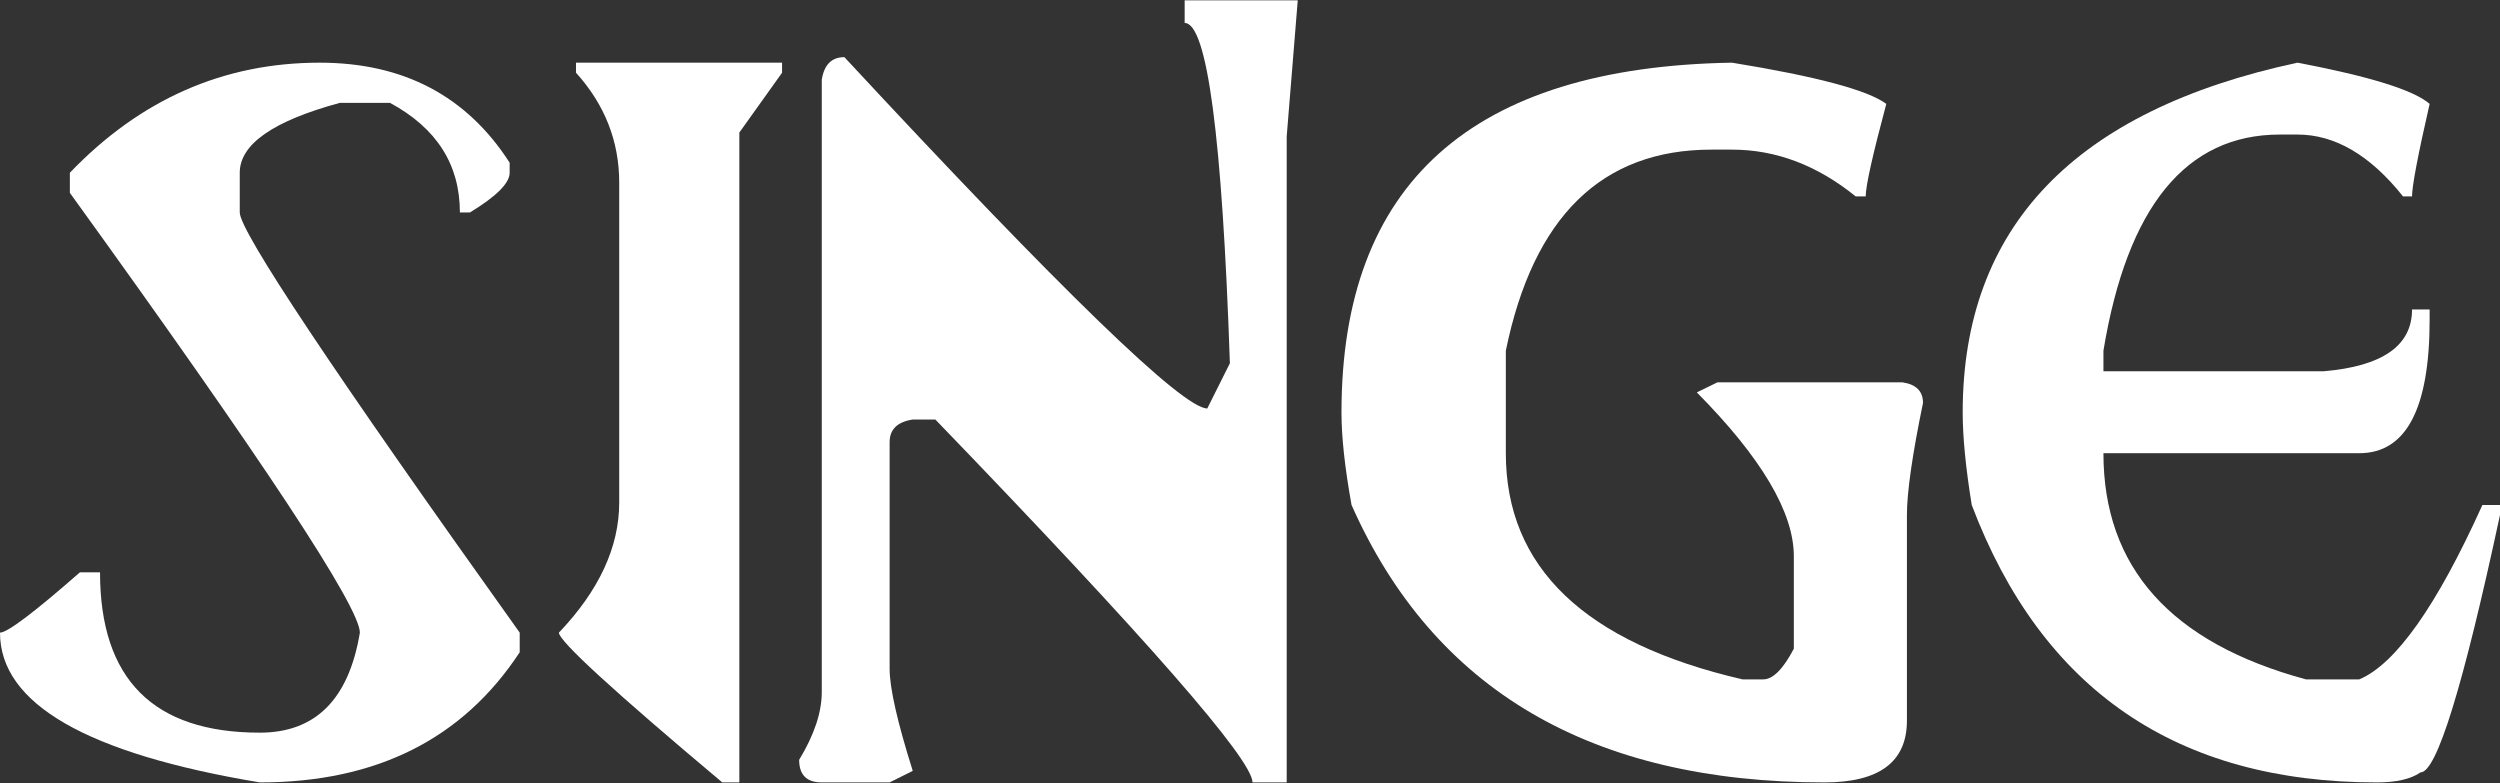 <svg clip-rule="evenodd" fill-rule="evenodd" stroke-linejoin="round" stroke-miterlimit="2" viewBox="0 0 600 188" xmlns="http://www.w3.org/2000/svg"><rect x="0" y="0" width="600" height="188" fill="#333333" stroke="none"/><g fill="#fff" fill-rule="nonzero"><path d="m76.719 15.042c20.104 0 35.304 8.001 45.597 24.005v2.412c0 2.493-3.176 5.67-9.53 9.53h-2.412c0-11.5-5.589-20.266-16.767-26.297h-12.063c-16.003 4.343-24.005 9.932-24.005 16.767v9.53c0 4.503 22.397 38.118 67.19 100.844v4.705c-13.672 20.828-34.46 31.242-62.365 31.242-41.576-6.916-62.364-18.898-62.364-35.947 1.769 0 8.162-4.825 19.18-14.475h4.825c0 25.653 12.786 38.48 38.359 38.48 13.35 0 21.351-8.002 24.005-24.005 0-6.112-23.201-41.295-69.602-105.549v-4.825c16.888-17.611 36.872-26.417 59.952-26.417z"/><path d="m173.341 187.78c-26.136-21.954-39.203-33.936-39.203-35.947 9.65-10.133 14.475-20.547 14.475-31.242v-76.719c0-9.972-3.458-18.778-10.374-26.418v-2.412h49.457v2.412l-10.253 14.355v155.971z"/><path d="m284.318.084h27.142l-2.654 32.69v155.006h-8.203c0-5.468-25.372-34.499-76.116-87.093h-5.428c-3.699.563-5.549 2.372-5.549 5.428v54.403c0 4.584 1.85 12.747 5.549 24.488l-5.549 2.774h-16.284c-3.619 0-5.429-1.809-5.429-5.428 3.619-5.951 5.429-11.379 5.429-16.285v-146.924c.563-3.619 2.372-5.428 5.428-5.428 52.191 56.212 81.222 84.318 87.093 84.318l5.428-10.856c-1.85-54.443-5.469-81.665-10.857-81.665v-5.428z"/><path d="m415.682 15.042c20.265 3.297 32.609 6.594 37.032 9.891-3.297 12.304-4.946 19.703-4.946 22.196h-2.412c-9.248-7.479-19.14-11.219-29.674-11.219h-4.946c-26.297 0-42.742 16.084-49.337 48.251v24.608c0 27.423 18.939 45.517 56.816 54.282h4.945c2.333 0 4.785-2.452 7.359-7.358v-22.195c0-10.535-7.761-23.643-23.281-39.325l4.945-2.412h44.391c3.297.482 4.946 2.131 4.946 4.945-2.573 12.465-3.86 21.432-3.86 26.9v49.337c0 9.891-6.594 14.837-19.783 14.837-55.971 0-93.808-22.195-113.51-66.586-1.609-8.927-2.413-16.325-2.413-22.196 0-54.925 31.243-82.911 93.728-83.956z"/><path d="m551.387 15.042c17.371 3.297 27.946 6.594 31.725 9.891-2.814 12.304-4.222 19.703-4.222 22.196h-2.171c-7.881-9.892-16.325-14.838-25.332-14.838h-4.222c-22.517 0-36.63 17.29-42.34 51.87v4.946h52.835c14.153-1.206 21.23-6.152 21.23-14.837h4.222v2.412c0 21.392-5.629 32.087-16.888 32.087h-61.399c0 27.423 16.204 45.517 48.613 54.282h12.786c8.766-3.699 18.617-17.651 29.554-41.857h4.222v2.412c-8.846 41.174-15.199 61.761-19.059 61.761-2.332 1.609-5.83 2.413-10.495 2.413-48.009 0-80.418-22.195-97.225-66.586-1.448-8.927-2.172-16.325-2.172-22.196 0-44.471 26.78-72.456 80.338-83.956z"/></g></svg>